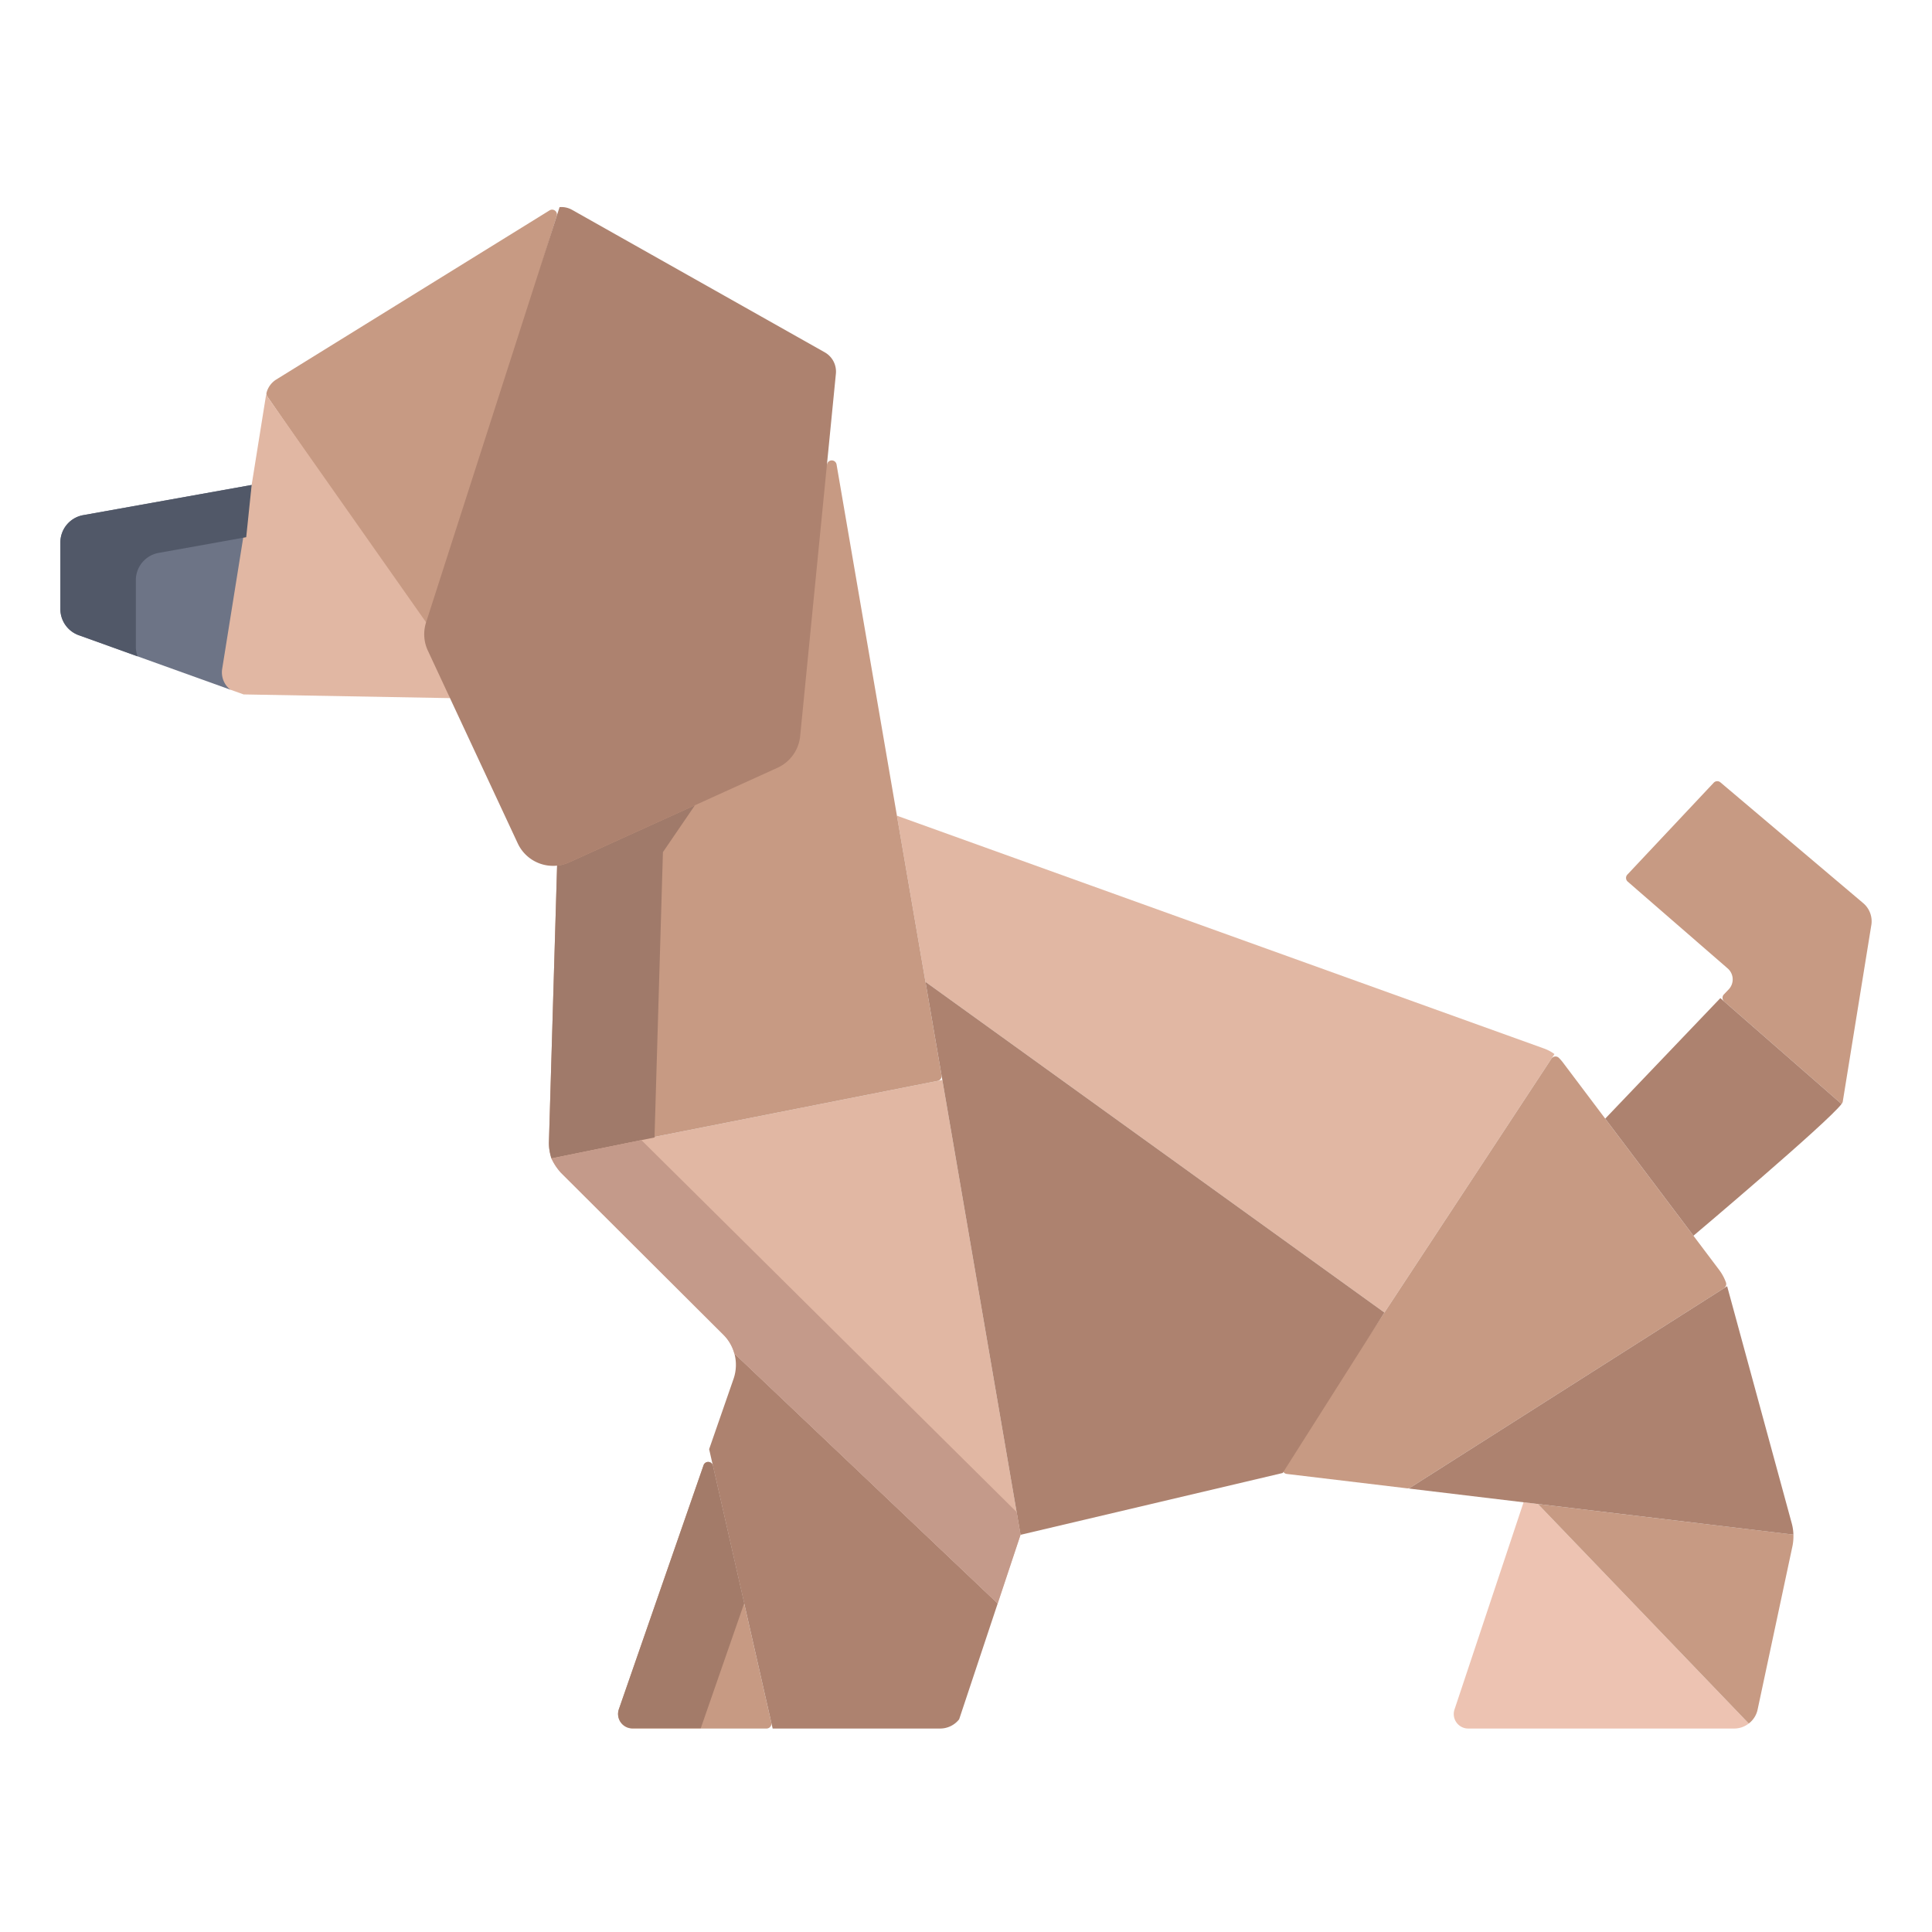 <svg xmlns="http://www.w3.org/2000/svg" data-name="Layer 1" viewBox="0 0 512 512"><path fill="#6d7486" d="M22.06,136.52A7.346,7.346,0,0,0,16,143.75v17.67a7.36,7.36,0,0,0,4.86,6.91l40.18,14.44,5.65-54.25Z"/><path fill="#edc3b2" d="M407.57,398.58l-3.81-.45-18.3,54.9a3.837,3.837,0,0,0,3.64,5.05h70.46a6.262,6.262,0,0,0,3.88-1.33Z"/><path fill="#e1b7a3" d="M249.73 286.2l20.72 120.54-6.05 18.19L194.62 358.7l-.01-.01a11.254 11.254 0 0 0-2.92-5.05l-43.06-43a10.754 10.754 0 0 1-2.52-3.95h.01zM409.11 277.84L237.69 216.17l7.57 44.03 121.63 87.64 45.06-68.5A11.028 11.028 0 0 0 409.11 277.84z"/><path fill="#c79a83" d="M493.77 239.34l-37.847-32.011a1.288 1.288 0 0 0-1.77.1l-22.886 24.354a1.287 1.287 0 0 0 .094 1.854l26.5 23.012a3.845 3.845 0 0 1 .26 5.55l-1.279 1.337a1.287 1.287 0 0 0 .084 1.859L488.02 292.56l.01.01a1.921 1.921 0 0 0 .31-.56l7.61-47.04A6.3 6.3 0 0 0 493.77 239.34zM407.57 398.58l55.87 58.17a6.283 6.283 0 0 0 2.35-3.72l9.22-43.24a12.909 12.909 0 0 0 .26-3.1zM457.389 339.851a12.8 12.8 0 0 0-1.819-3.351l-41.38-54.93a11.18 11.18 0 0 0-1.093-1.245 1.279 1.279 0 0 0-1.952.239L366.89 347.84l-26.817 40.782a1.287 1.287 0 0 0 .923 1.985l31.9 3.818a1.286 1.286 0 0 0 .844-.191l83.132-52.84A1.3 1.3 0 0 0 457.389 339.851z"/><path fill="#ad826f" d="M474.84,403.73l-17.13-62.87-84.36,53.62,101.92,12.21A12.378,12.378,0,0,0,474.84,403.73Z"/><path fill="#c79a83" d="M221.694,123.084a1.287,1.287,0,0,0-2.55.092l-71.461,104.65L145.47,302.67a10.668,10.668,0,0,0,.64,4.02h.01L248.5,286.444a1.287,1.287,0,0,0,1.019-1.481Z"/><path fill="#ad826f" d="M488.02,292.56l-32.11-28.05L425.4,296.45l23.38,31.03s35.49-29.95,39.25-34.91Z"/><polygon fill="#ad826f" points="245.26 260.2 249.73 286.2 270.45 406.74 339.93 390.36 366.89 347.84 245.26 260.2"/><path fill="#c79a83" d="M204.4 456.507l-15.475-68.071a1.288 1.288 0 0 0-2.472-.137L164.01 452.98a3.834 3.834 0 0 0 3.62 5.1h35.517A1.287 1.287 0 0 0 204.4 456.507zM145.684 55.725l-.024.015L73.22 100.57a5.868 5.868 0 0 0-2.584 3.5 1.226 1.226 0 0 0 .206 1.006l42.591 61.736 34.1-109.566A1.284 1.284 0 0 0 145.684 55.725z"/><path fill="#ad826f" d="M194.62,358.7a11.4,11.4,0,0,1-.22,6.71l-6.47,18.63v.01l16.83,74.03h44.39a6.4,6.4,0,0,0,5.04-2.46l10.21-30.69Z"/><path fill="#e1b7a3" d="M112.92,164.93l-42.4-60.31L58.88,177.26a5.82,5.82,0,0,0,2.16,5.51l3.52,1.26,54.69.98Z"/><path fill="#515868" d="M36,171.42V153.75a7.346,7.346,0,0,1,6.06-7.23l23.188-4.156L66.69,128.52l-44.63,8A7.346,7.346,0,0,0,16,143.75v17.67a7.36,7.36,0,0,0,4.86,6.91l15.605,5.608A7.283,7.283,0,0,1,36,171.42Z"/><path fill="#a07a6a" d="M175.683,225.826l8.486-12.427L150.84,228.53a10.377,10.377,0,0,1-3.2.874l-2.166,73.421a14.314,14.314,0,0,0,.64,4.175h.01l27.358-5.565c0-.2-.015-.56-.008-.765Z"/><path fill="#ad826f" d="M218.57,93.37,151.62,55.62a5.761,5.761,0,0,0-3.33-.73L112.92,164.93a10.244,10.244,0,0,0,.47,7.5l5.86,12.58,17.95,38.48a10.32,10.32,0,0,0,13.64,5.04l55.2-25.06a10.33,10.33,0,0,0,6.01-8.38l9.47-96.05A5.862,5.862,0,0,0,218.57,93.37Z"/><path fill="#a37b69" d="M197.22,424.873l-8.293-36.457a1.287,1.287,0,0,0-2.472-.127L164.01,452.935A3.806,3.806,0,0,0,167.63,458h18.08Z"/><path fill="#c49a8a" d="M269.413,400.708l-99.447-98.579L146.12,307h-.01a16.161,16.161,0,0,0,2.52,3.8l43.06,42.923a11.124,11.124,0,0,1,2.92,5.011l.01-.01L264.4,424.94l6.05-18.195Z"/></svg>